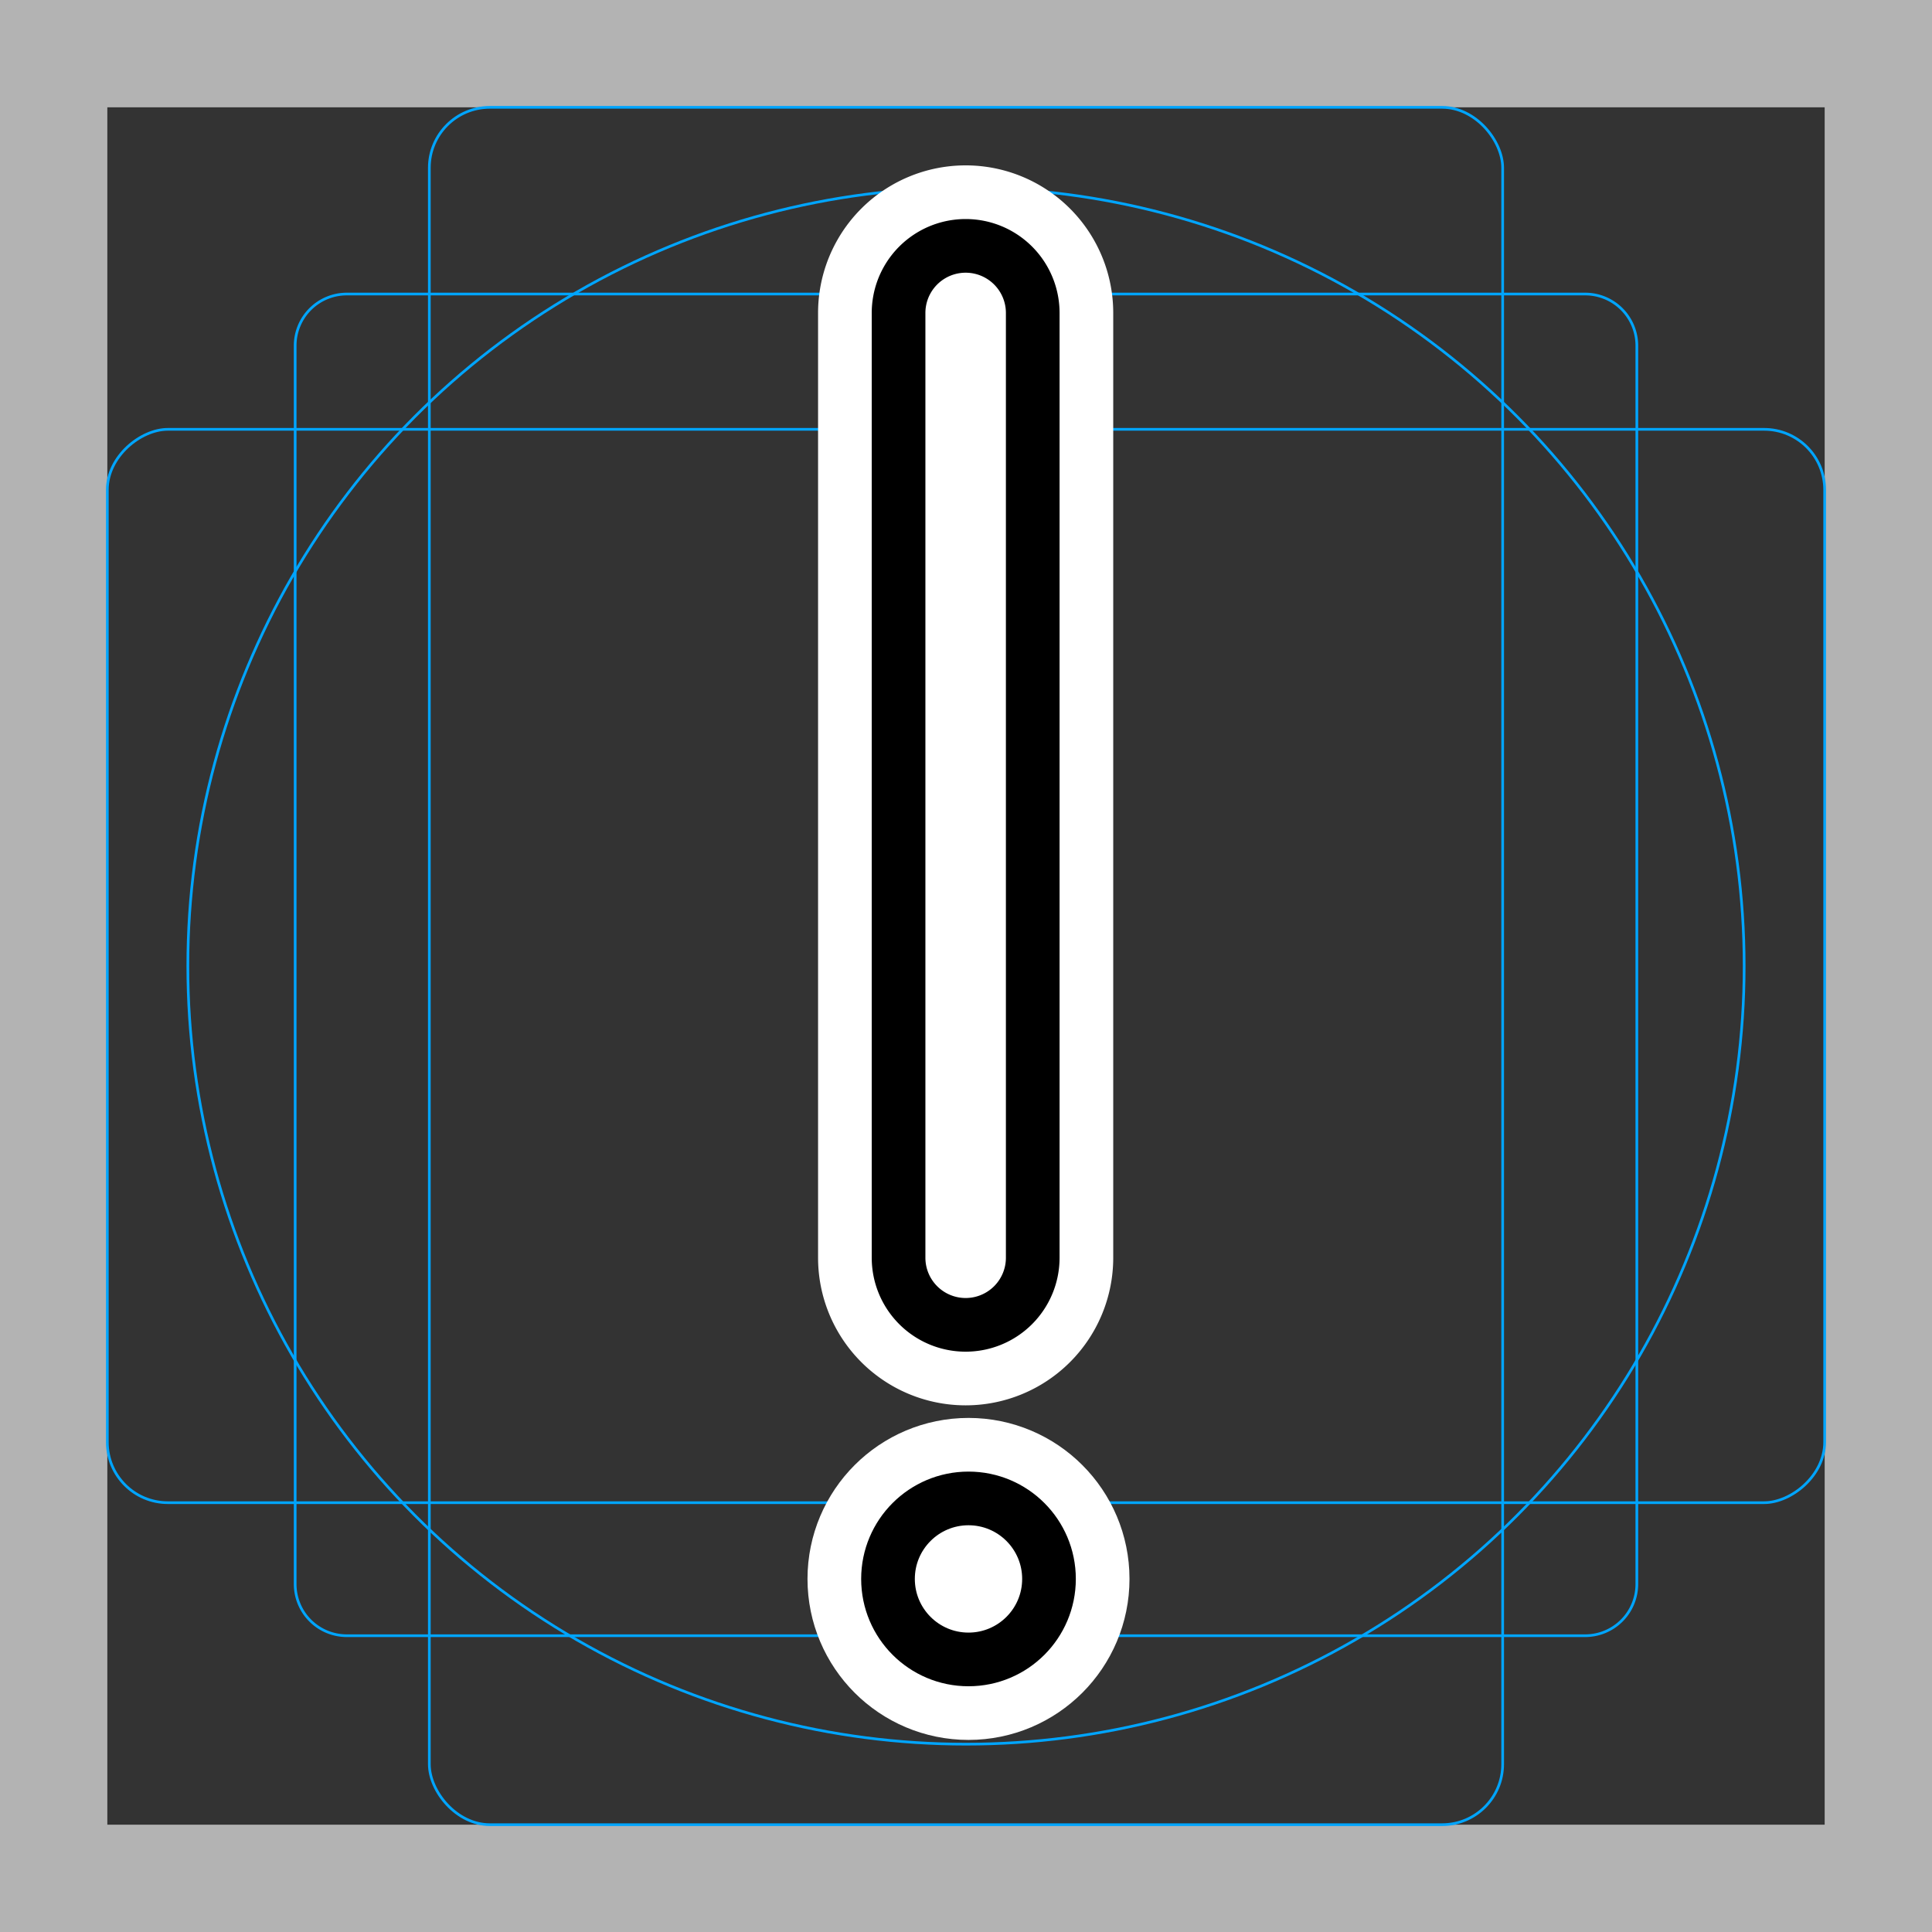 <svg viewBox="0 0 72 72" xmlns="http://www.w3.org/2000/svg"><rect x="0" y="0" width="72" height="72" fill="#333333" stroke="none"/><path fill="#b3b3b3" d="M68 4v64H4V4h64m4-4H0v72h72V0z"/><path fill="none" stroke="#00a5ff" stroke-miterlimit="10" stroke-width=".1" d="M12.923 10.958h46.154A1.923 1.923 0 0161 12.881v46.154a1.923 1.923 0 01-1.923 1.923H12.923A1.923 1.923 0 0111 59.035V12.881a1.923 1.923 0 011.923-1.923z"/><rect x="16" y="4" rx="2.254" width="40" height="64" fill="none" stroke="#00a5ff" stroke-miterlimit="10" stroke-width=".1"/><rect x="16" y="4" rx="2.254" width="40" height="64" transform="rotate(90 36 36)" fill="none" stroke="#00a5ff" stroke-miterlimit="10" stroke-width=".1"/><circle cx="36" cy="36" r="29" fill="none" stroke="#00a5ff" stroke-miterlimit="10" stroke-width=".1"/><g stroke-linecap="round" stroke-miterlimit="10" stroke-width="6" stroke="#fff" fill="none" stroke-linejoin="round"><circle cx="36.093" cy="58.842" r="3"/><path d="M35.987 49.373a2.5 2.5 0 01-2.5-2.5v-35.21a2.5 2.5 0 115 0v35.21a2.5 2.5 0 01-2.5 2.5z"/></g><g fill="#FFF"><circle cx="36.093" cy="58.842" r="3"/><path d="M35.987 49.373a2.5 2.5 0 01-2.5-2.5v-35.21a2.5 2.5 0 115 0v35.21a2.5 2.5 0 01-2.5 2.5z"/></g><g fill="none" stroke="#000" stroke-linecap="round" stroke-linejoin="round" stroke-miterlimit="10" stroke-width="2"><circle cx="36.093" cy="58.842" r="3"/><path d="M35.987 49.373a2.5 2.5 0 01-2.5-2.5v-35.21a2.5 2.5 0 115 0v35.21a2.5 2.5 0 01-2.5 2.5z"/></g></svg>